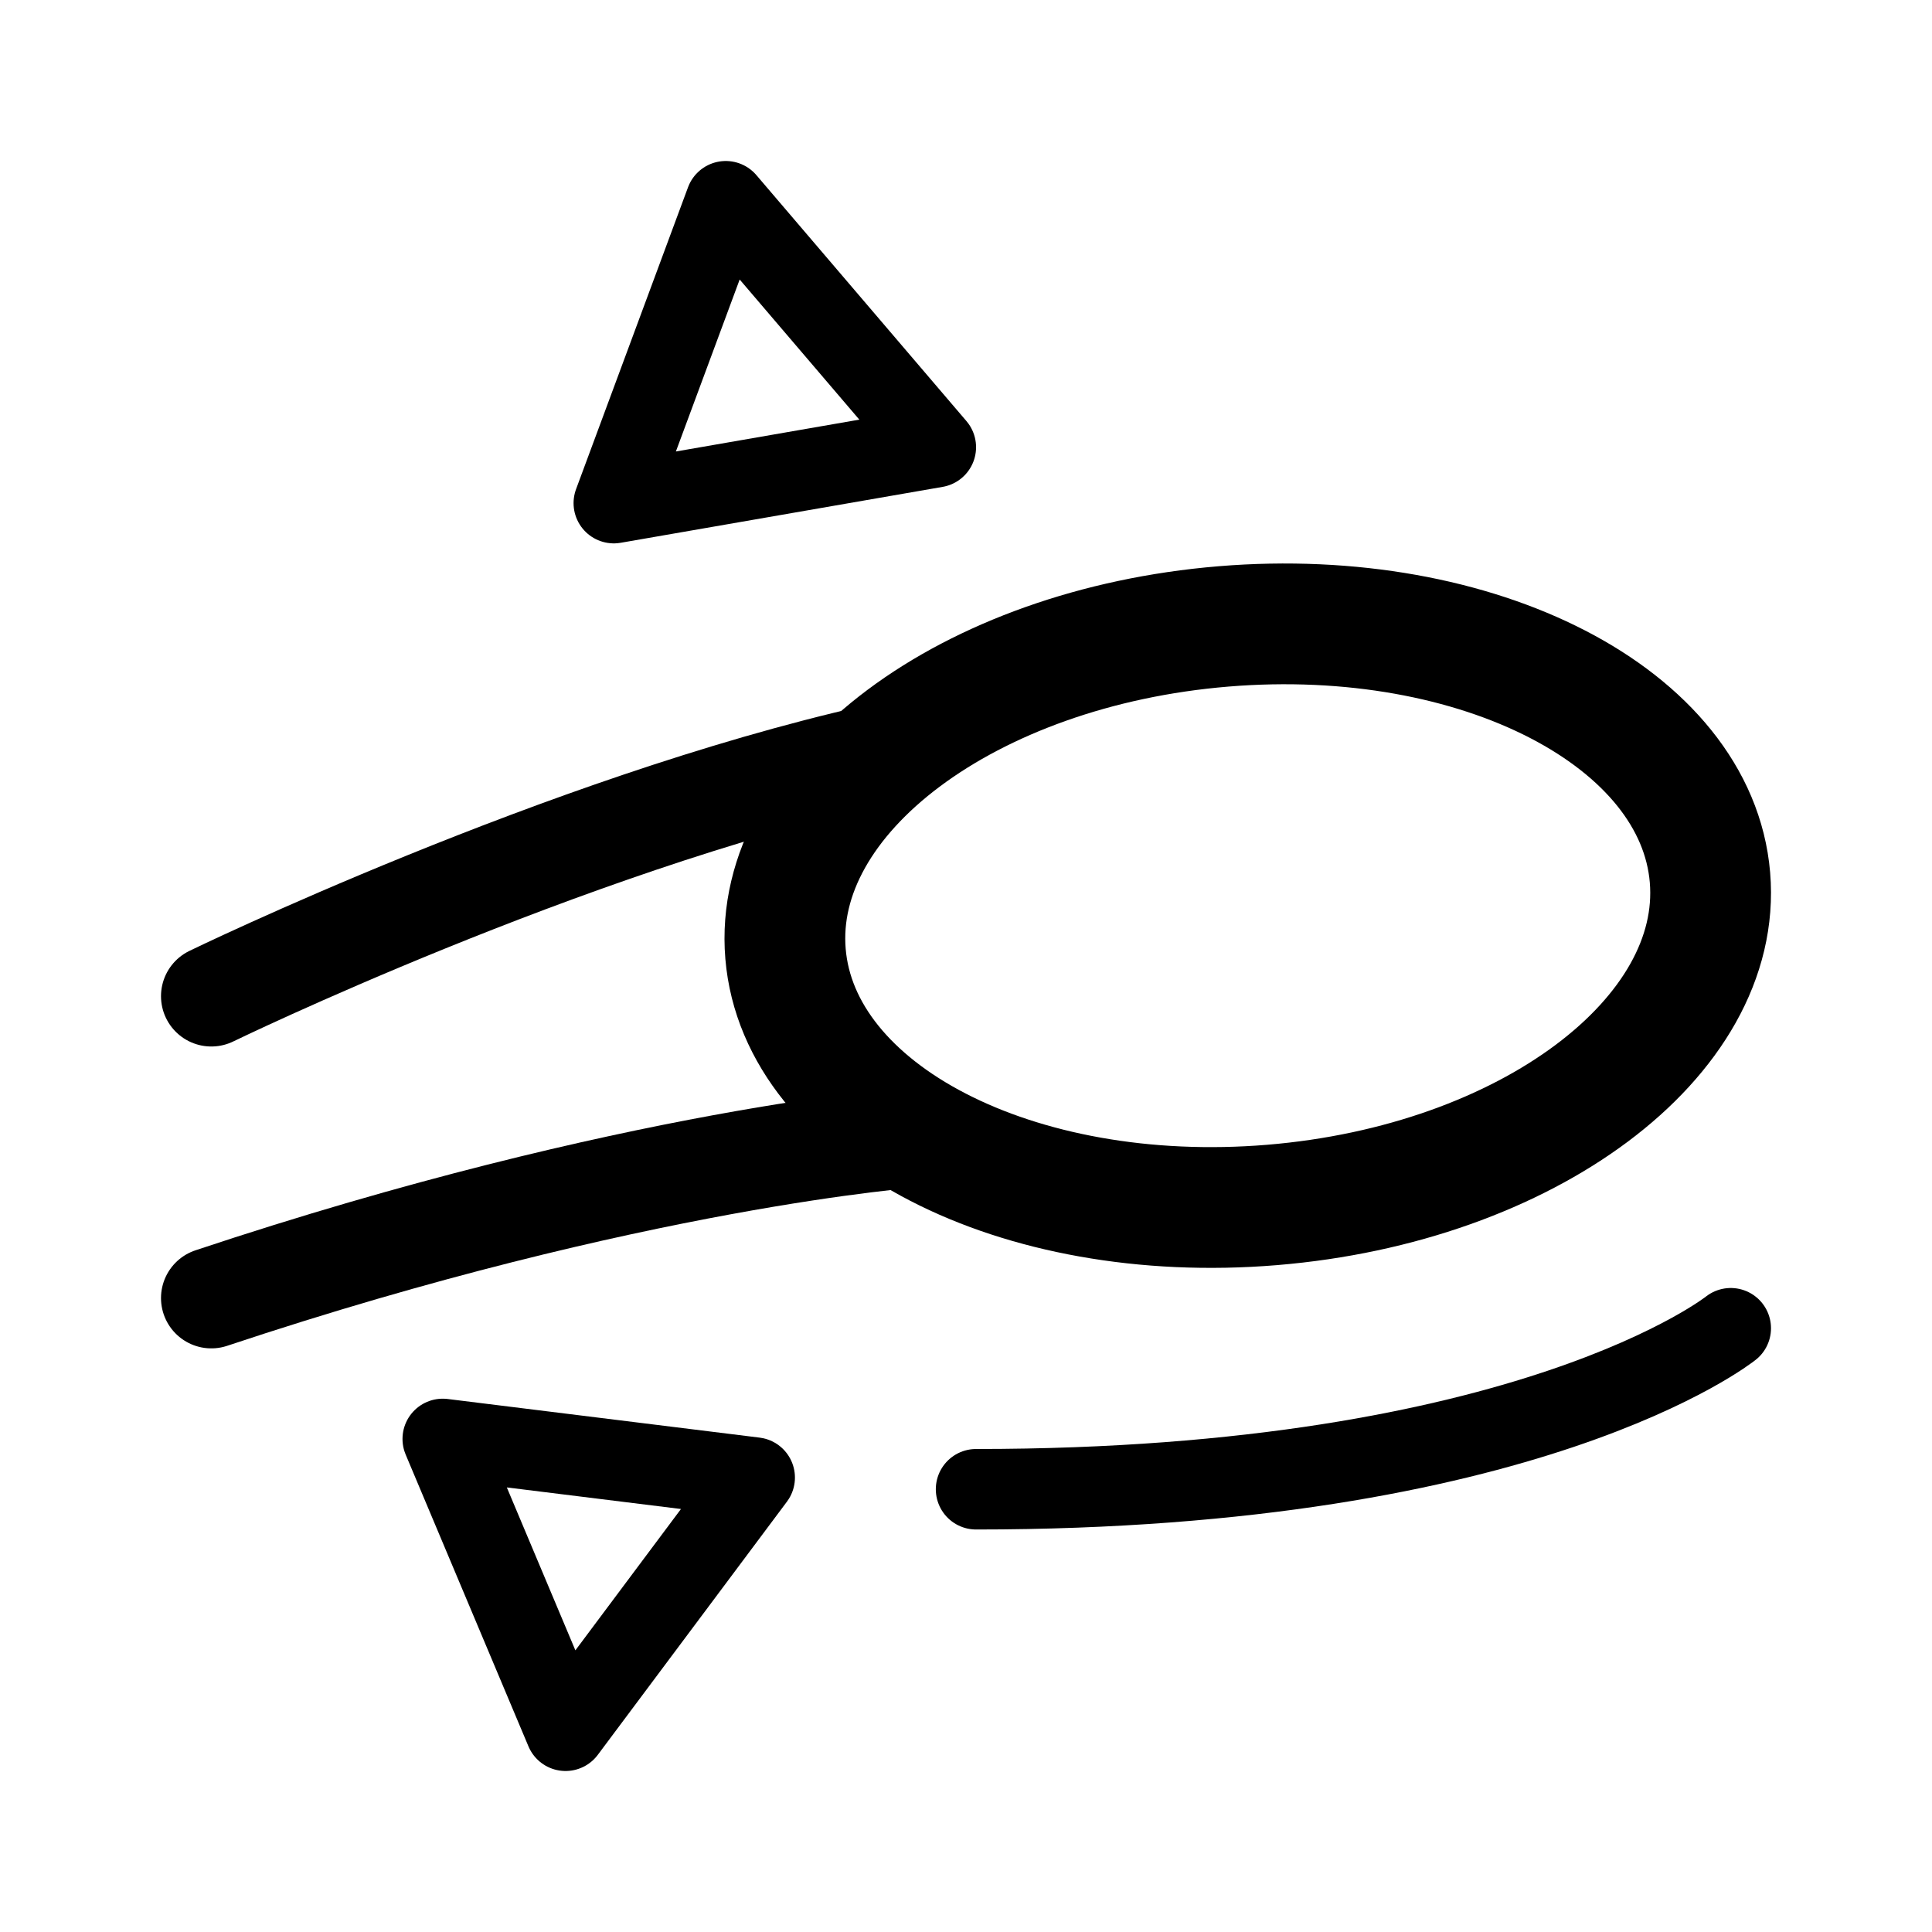 <svg width="192" height="192" viewBox="0 0 192 192" fill="none" xmlns="http://www.w3.org/2000/svg"><path d="M169.936 87.21c1.329 15.876-18.159 30.444-43.529 32.538-25.369 2.093-47.013-9.08-48.343-24.957-1.33-15.877 18.159-30.445 43.529-32.539 25.369-2.093 47.013 9.08 48.343 24.957Z" stroke="#000" stroke-width="12" stroke-linecap="round" stroke-linejoin="round"/><path d="M21 129c42-14 70-16 70-16" stroke="#000" stroke-width="10" stroke-linecap="round" stroke-linejoin="round"/><path d="M97 148c55 0 75-16 75-16" stroke="#000" stroke-width="8" stroke-linecap="round" stroke-linejoin="round"/><path d="M21 99s35-17 66-24" stroke="#000" stroke-width="10" stroke-linecap="round" stroke-linejoin="round"/><path d="M56.204 172 44 143l31 3.839L56.204 172ZM72.126 20 93 44.443 61 50l11.126-30Z" stroke="#000" stroke-width="8" stroke-linecap="round" stroke-linejoin="round"/></svg>